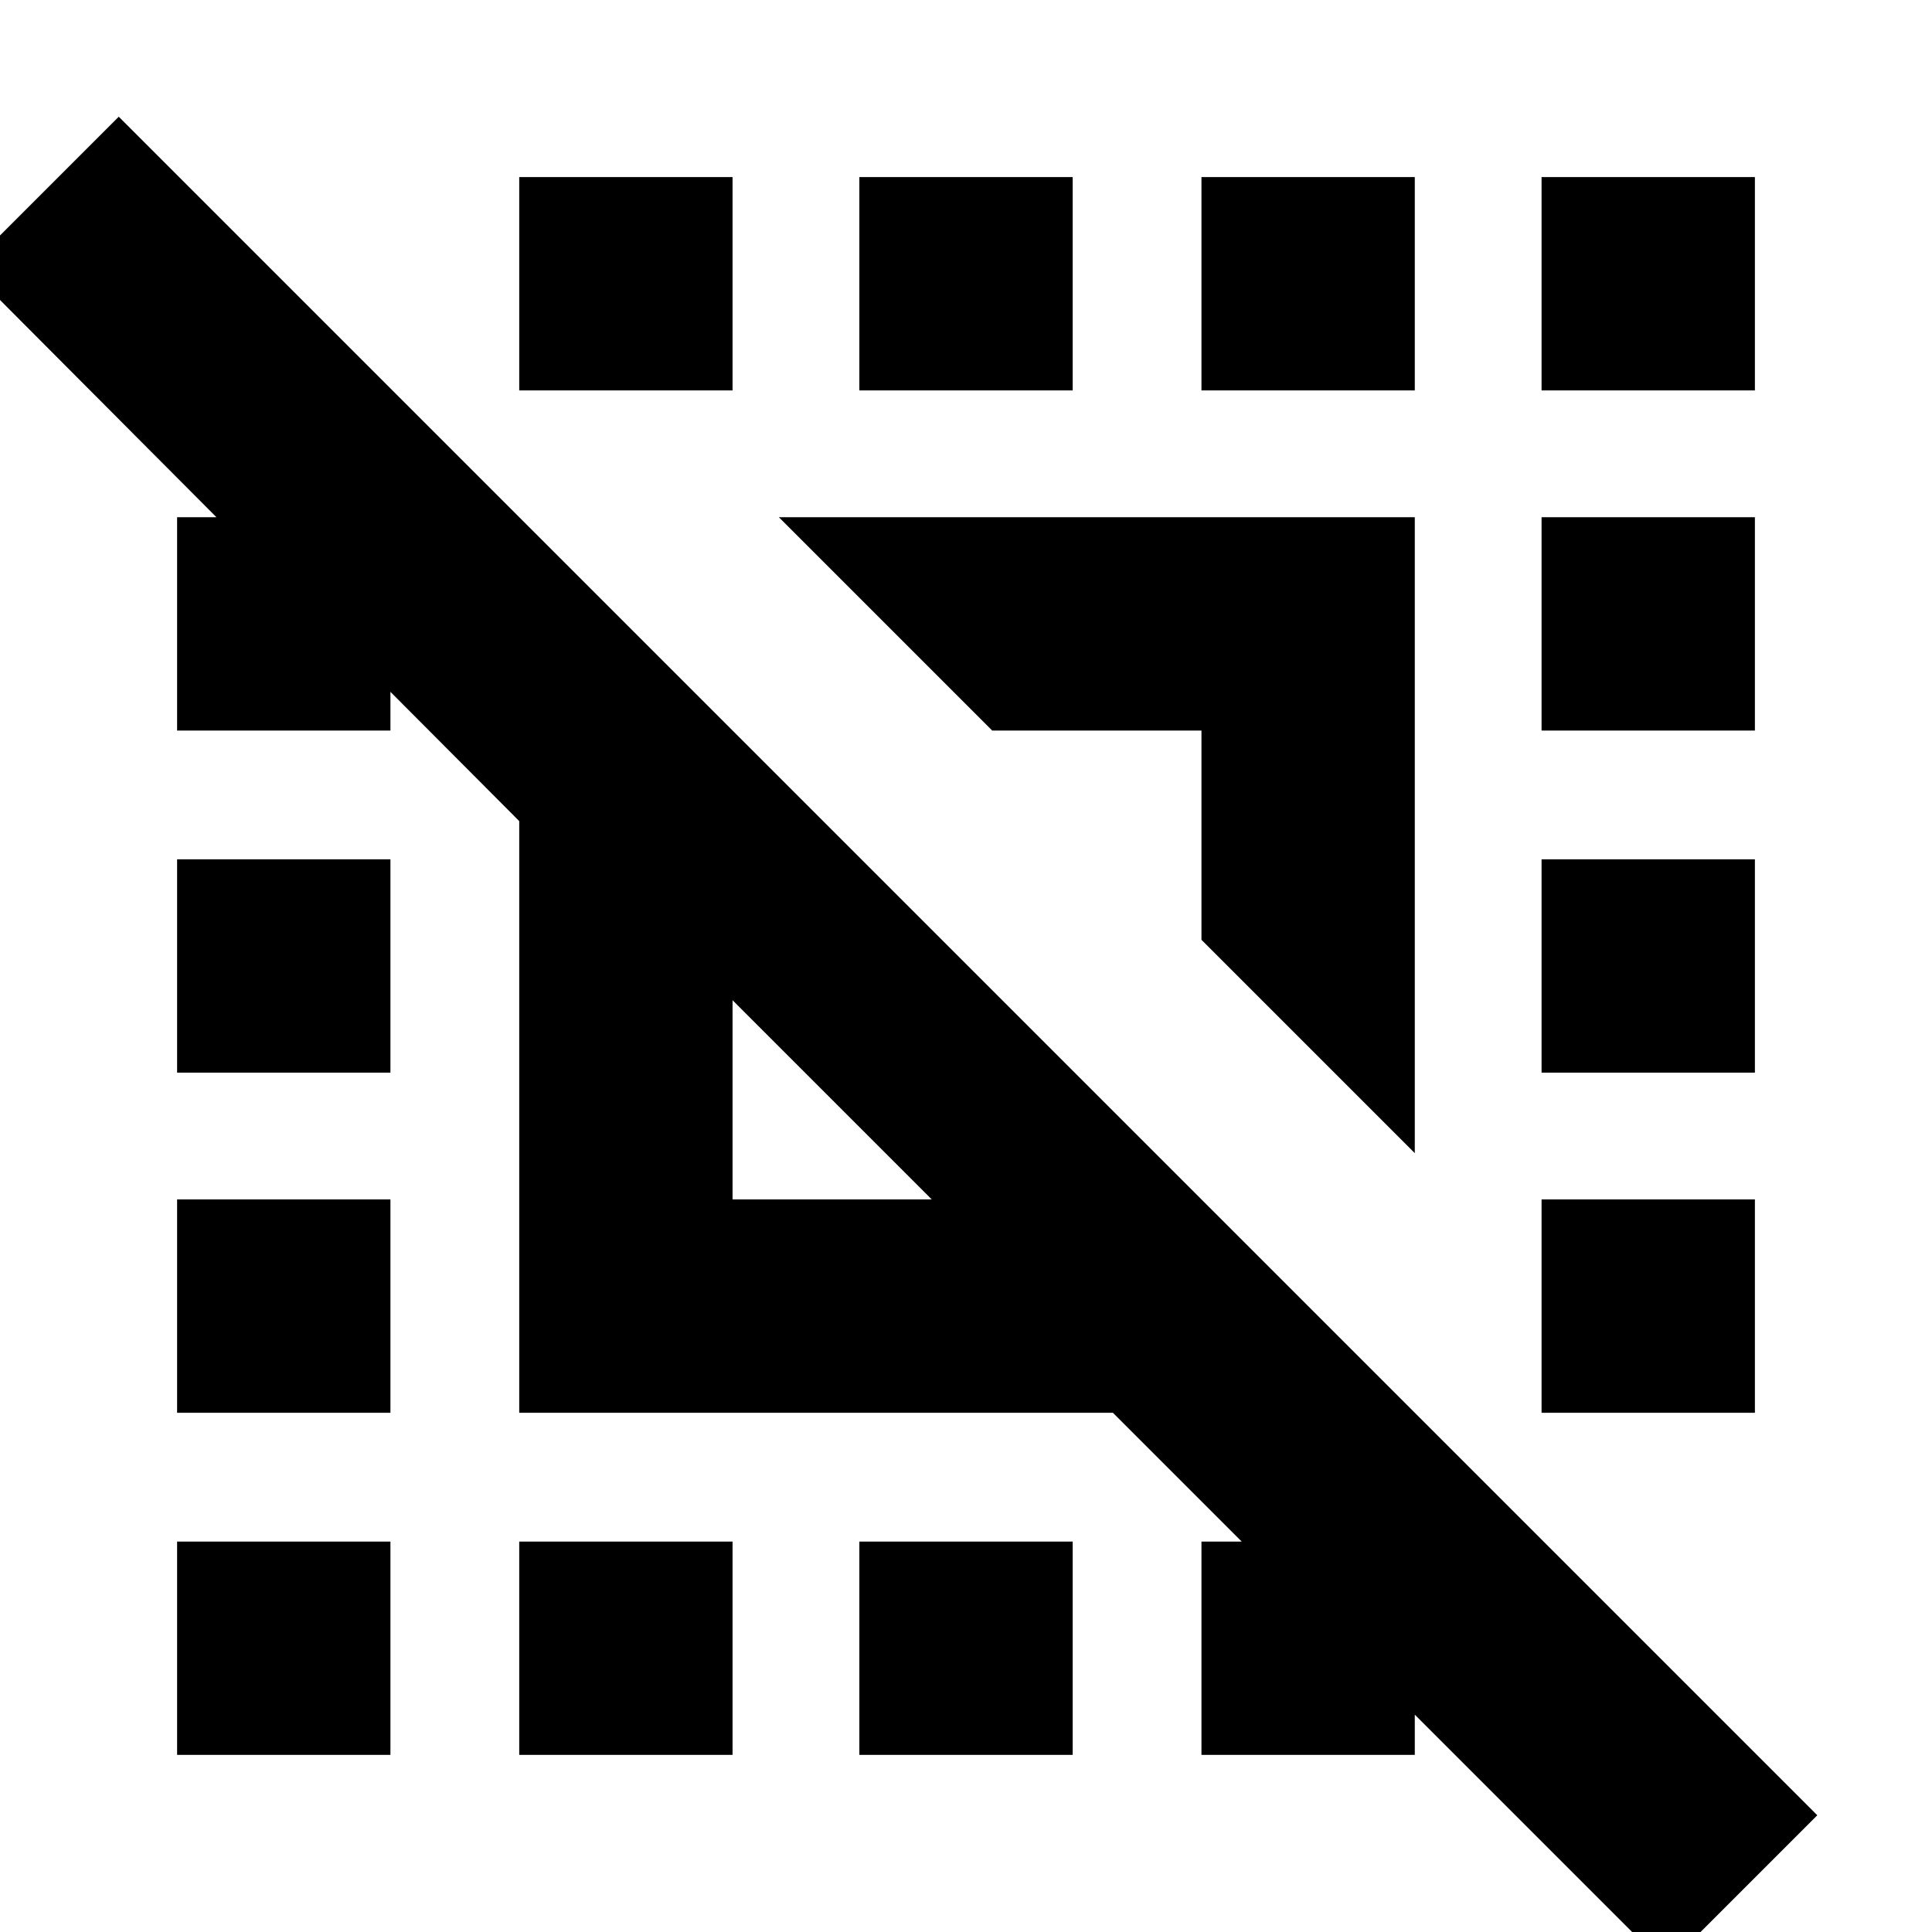 <svg xmlns="http://www.w3.org/2000/svg" height="24" viewBox="0 -960 960 960" width="24"><path d="M828 17 553-258H258v-294L-16-827l75-75L903-58l-75 75ZM364-364h99l-99-99v99Zm339-23L597-493v-104H493L387-703h316v316ZM258-88v-106h106v106H258Zm0-678v-106h106v106H258ZM427-88v-106h106v106H427Zm0-678v-106h106v106H427Zm170 0v-106h106v106H597Zm0 678v-106h106v106H597Zm169-678v-106h106v106H766ZM88-88v-106h106v106H88Zm0-170v-106h106v106H88Zm0-169v-106h106v106H88Zm0-170v-106h106v106H88Zm678 339v-106h106v106H766Zm0-169v-106h106v106H766Zm0-170v-106h106v106H766Z"/></svg>